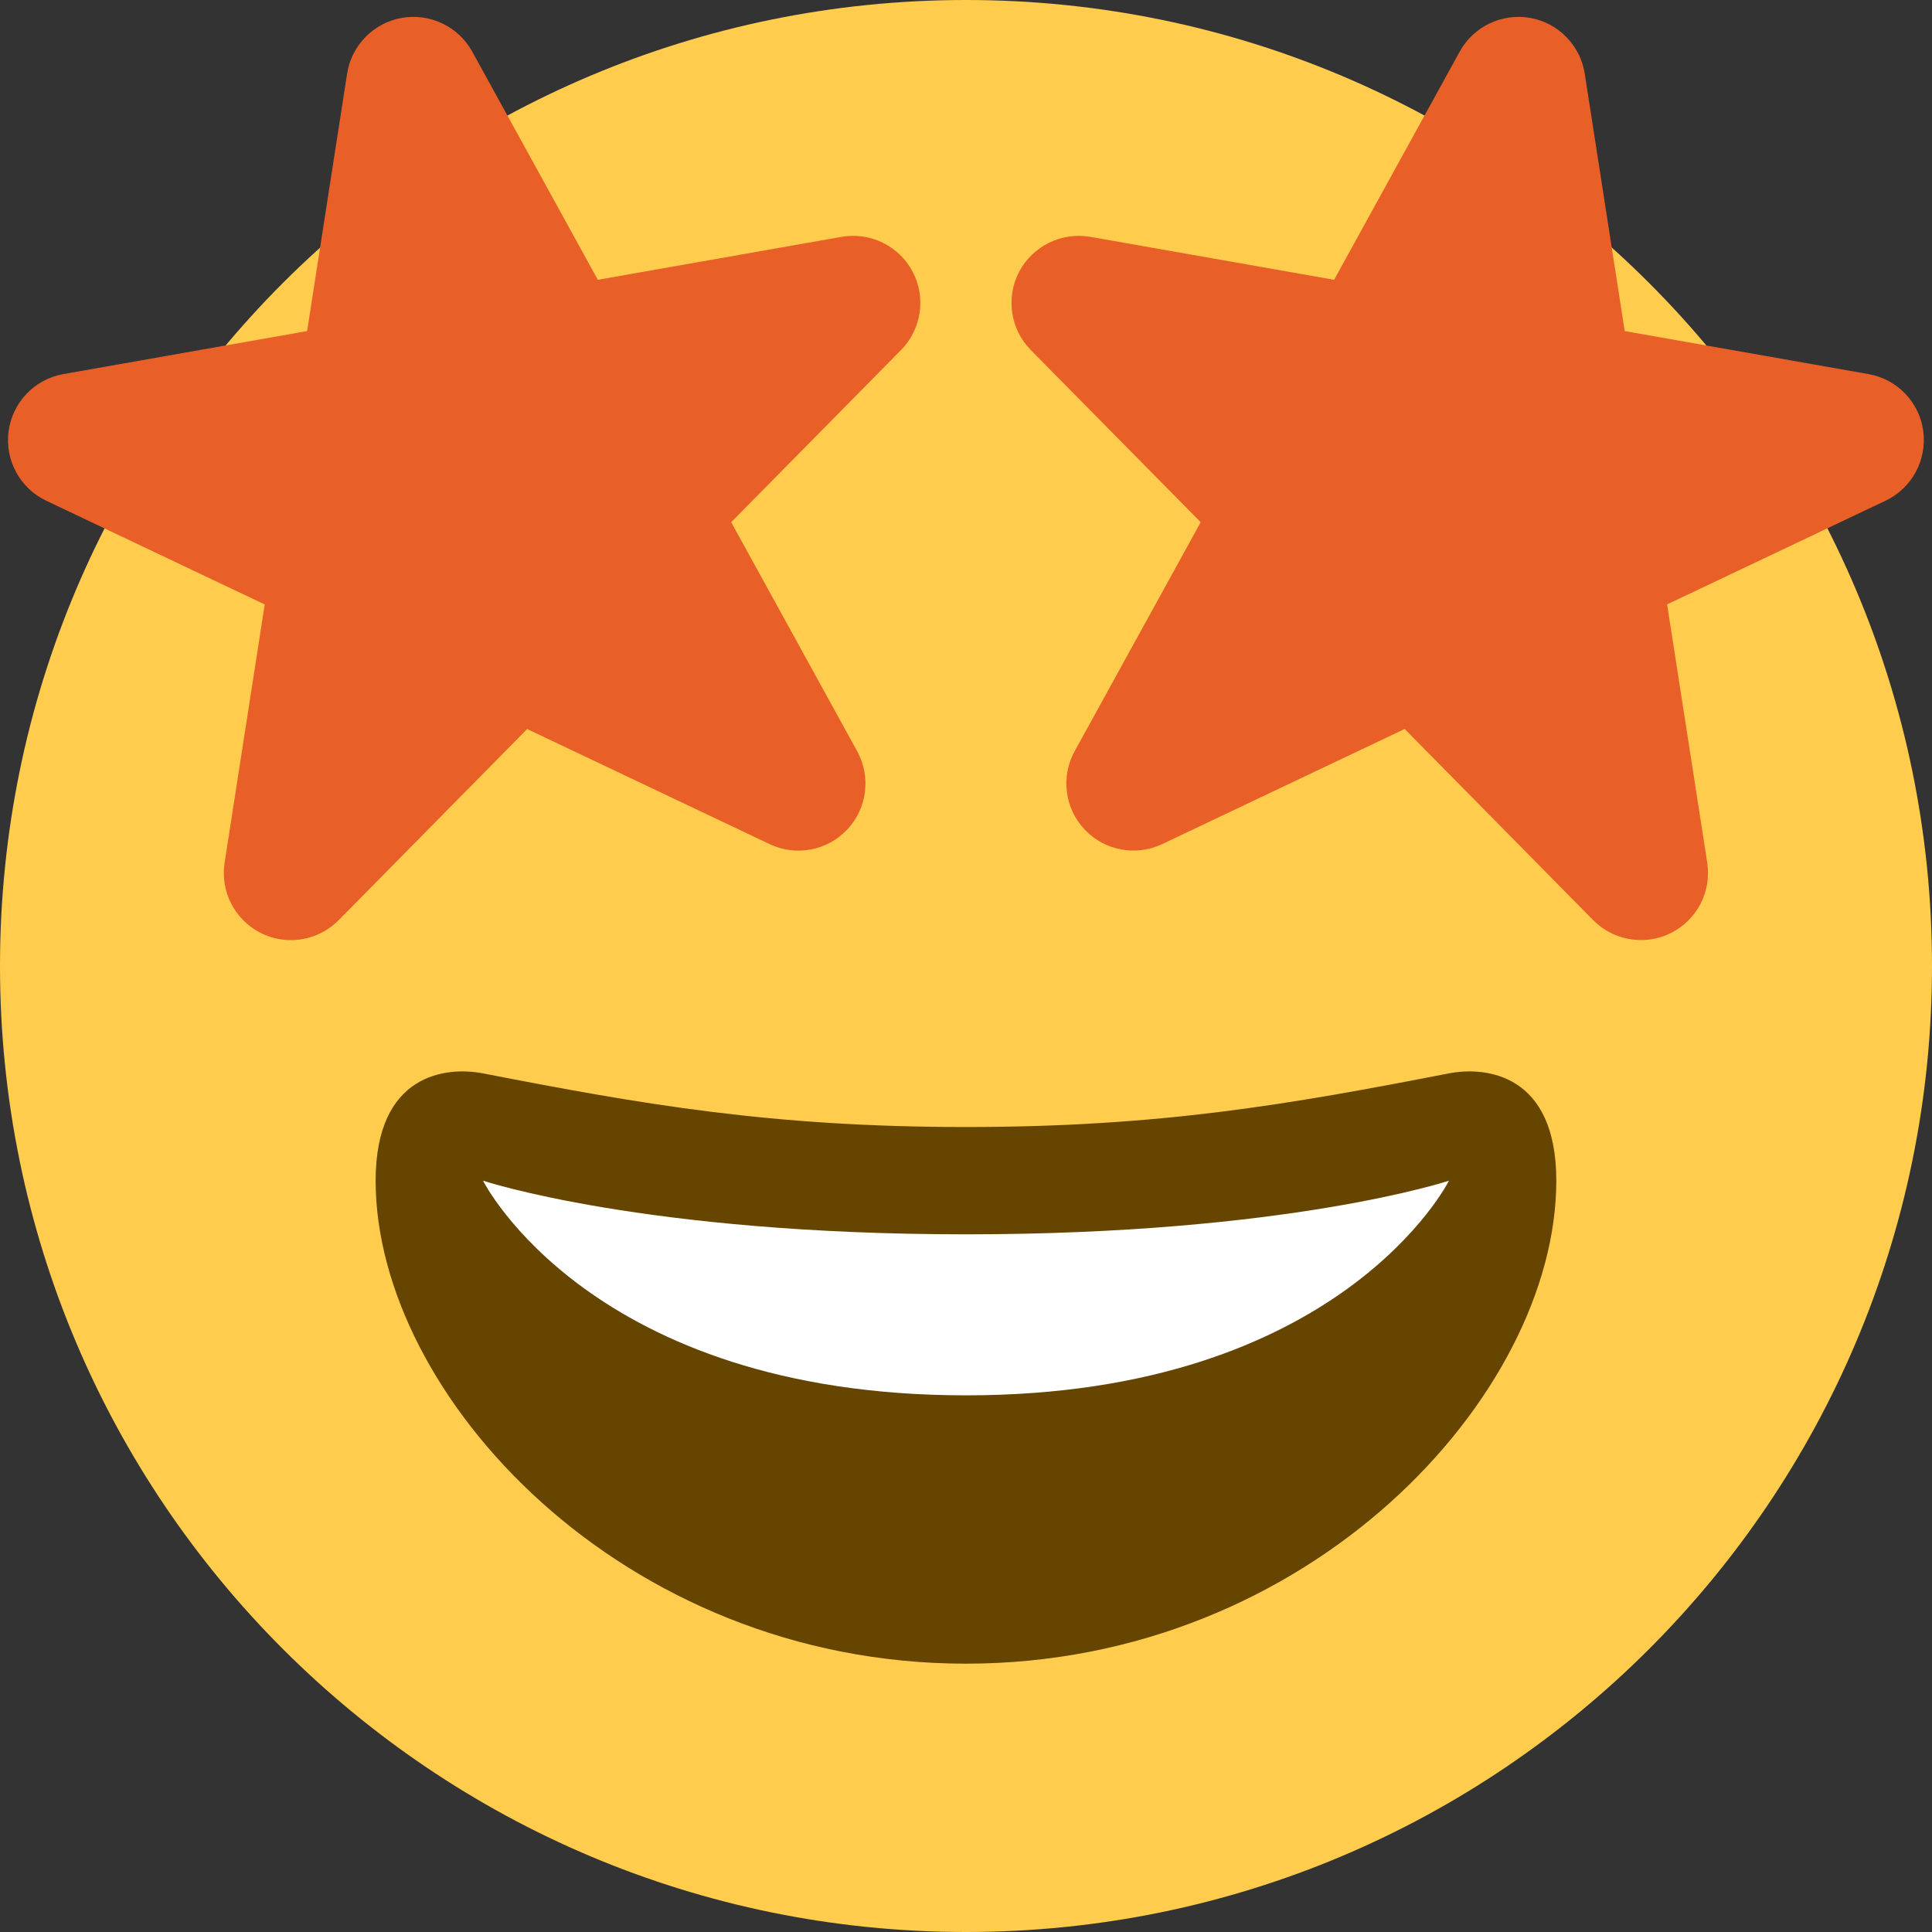 <svg xmlns="http://www.w3.org/2000/svg" width="35" height="35" viewBox="0 0 35 35" fill="none">
  <rect x="0" y="0" width="35" height="35" fill="#333333" stroke="none"/>
  <path d="M35 17.5C35 27.165 27.165 35 17.5 35C7.835 35 0 27.165 0 17.5C0 7.835 7.835 0 17.5 0C27.165 0 35 7.835 35 17.5Z" fill="#FFCC4D"/>
  <path d="M17.499 20.417C13.977 20.417 11.639 20.007 8.749 19.445C8.089 19.317 6.805 19.445 6.805 21.389C6.805 25.278 11.272 30.139 17.499 30.139C23.725 30.139 28.194 25.278 28.194 21.389C28.194 19.445 26.909 19.317 26.249 19.445C23.359 20.007 21.021 20.417 17.499 20.417Z" fill="#664500"/>
  <path d="M8.75 21.389C8.75 21.389 11.667 22.361 17.5 22.361C23.333 22.361 26.25 21.389 26.25 21.389C26.25 21.389 24.306 25.278 17.5 25.278C10.694 25.278 8.75 21.389 8.75 21.389Z" fill="white"/>
  <path d="M15.245 4.291L10.83 5.069L8.555 0.935C8.304 0.479 7.788 0.235 7.279 0.324C6.767 0.414 6.368 0.821 6.288 1.334L5.564 5.998L1.148 6.777C0.628 6.868 0.227 7.287 0.156 7.811C0.085 8.335 0.361 8.845 0.839 9.072L4.796 10.95L4.069 15.629C3.988 16.15 4.253 16.663 4.723 16.901C4.897 16.989 5.084 17.031 5.269 17.031C5.587 17.031 5.901 16.906 6.136 16.669L9.55 13.207L13.943 15.292C14.419 15.518 14.987 15.412 15.348 15.028C15.71 14.644 15.782 14.071 15.528 13.609L13.246 9.46L16.323 6.341C16.694 5.965 16.779 5.391 16.534 4.923C16.287 4.454 15.763 4.2 15.245 4.291ZM19.753 4.291L24.169 5.069L26.444 0.935C26.694 0.479 27.21 0.235 27.719 0.324C28.23 0.414 28.629 0.821 28.709 1.334L29.433 5.998L33.849 6.777C34.37 6.868 34.772 7.286 34.842 7.81C34.911 8.334 34.636 8.844 34.158 9.071L30.201 10.949L30.928 15.628C31.009 16.149 30.745 16.662 30.274 16.9C30.1 16.988 29.913 17.03 29.728 17.03C29.41 17.03 29.096 16.905 28.861 16.668L25.447 13.206L21.055 15.291C20.578 15.517 20.01 15.411 19.649 15.027C19.287 14.643 19.215 14.07 19.469 13.608L21.752 9.46L18.674 6.341C18.303 5.965 18.218 5.391 18.463 4.923C18.711 4.454 19.235 4.2 19.753 4.291Z" fill="#E95F28"/>
</svg>